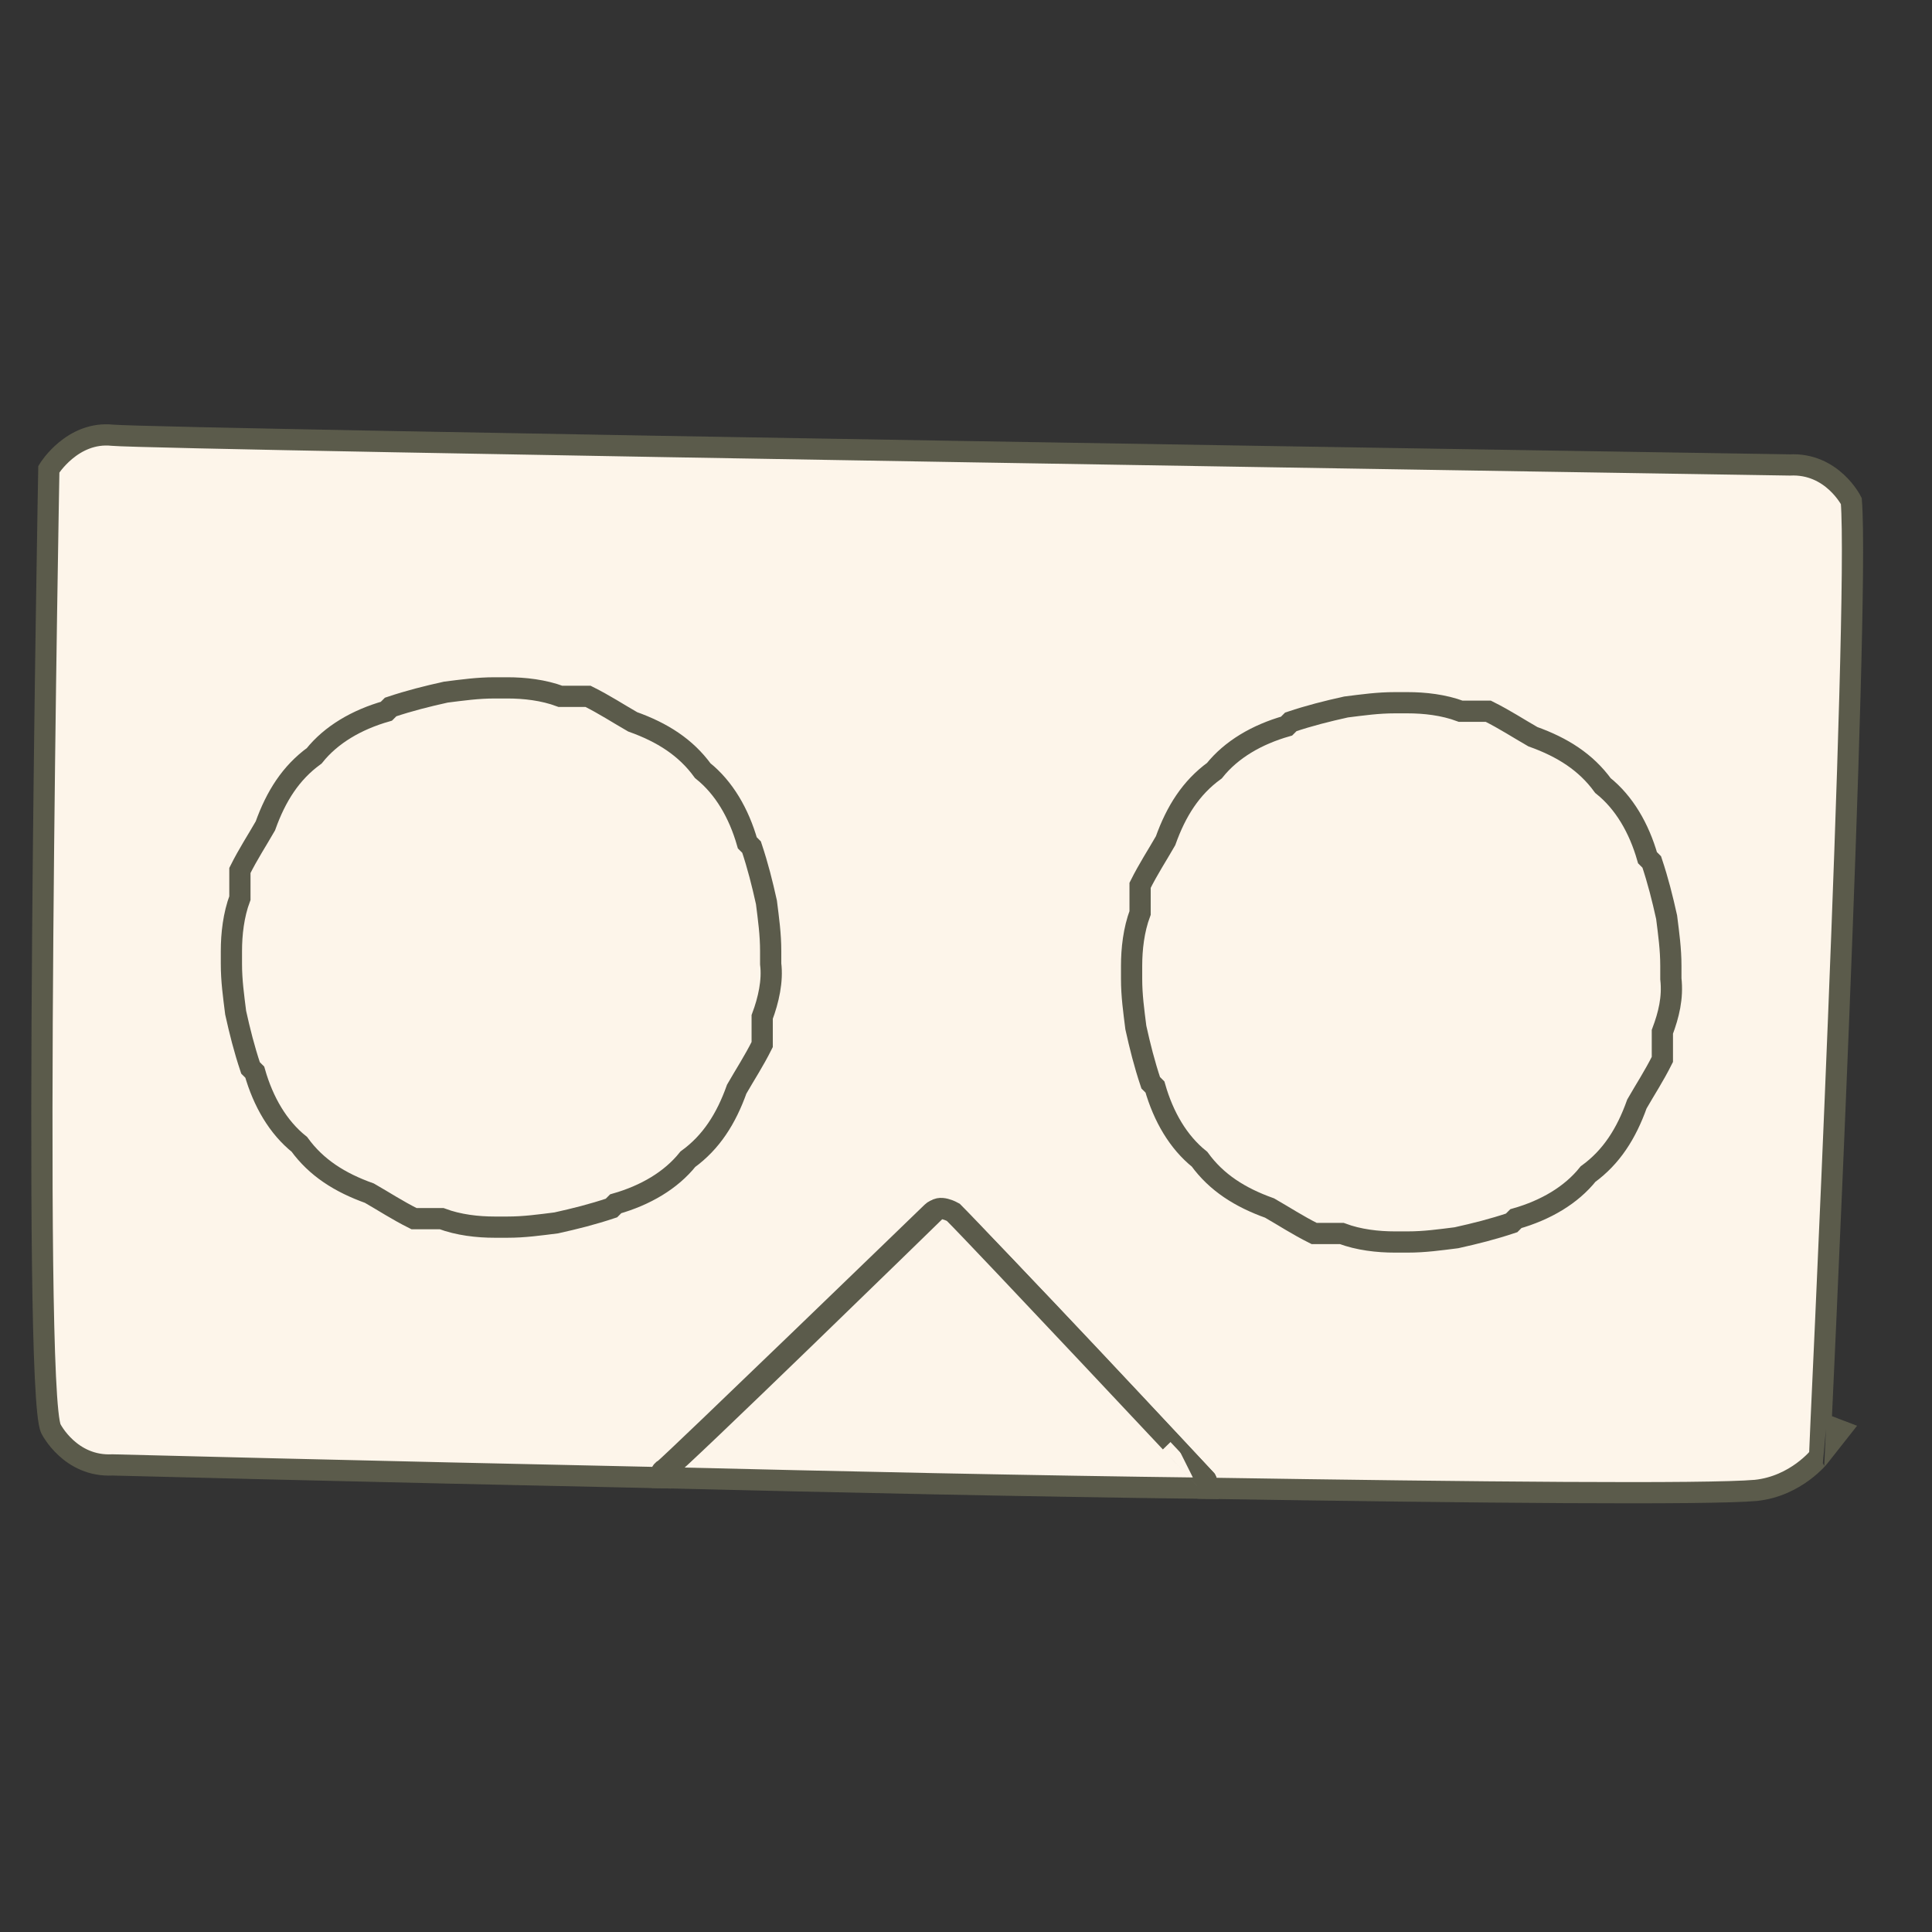 <?xml version="1.0" encoding="utf-8"?>
<!-- Generator: Adobe Illustrator 22.1.0, SVG Export Plug-In . SVG Version: 6.00 Build 0)  -->
<svg version="1.1" id="Layer_1" xmlns="http://www.w3.org/2000/svg" xmlns:xlink="http://www.w3.org/1999/xlink" x="0px" y="0px"
	 viewBox="0 0 91 91" style="enable-background:new 0 0 91 91;" xml:space="preserve">
<rect x="0" y="0" width="91" height="91" fill="#333333" stroke="none"/>
<style type="text/css">
	.st0{fill:#FDF5EA;stroke:#5B5B4B;stroke-linecap:round;stroke-miterlimit:10;}
</style>
<g>
	<g>
		<path class="st0" d="M87.2,23.6c0,0-0.9-1.8-2.9-1.7c0,0-76.8-1.2-79-1.4c-1.9-0.2-3,1.6-3,1.6S1.5,65.5,2.4,67.3
			c0,0,0.9,1.8,2.9,1.7c0,0,11.6,0.3,25.8,0.6c0-0.1,0-0.3,0.2-0.4c0.4-0.3,12.6-12.1,12.6-12.1c0.3-0.3,0.9,0,0.9,0
			c1.5,1.3,12,12.6,12,12.6s0.1,0.2,0.1,0.4c12.7,0.2,23.5,0.3,25.8,0.1c1.9-0.2,3-1.6,3-1.6S87.6,28.6,87.2,23.6z"/>
		<path class="st0" d="M44.9,57.1c0,0-0.7-0.4-0.9,0c0,0-12.2,11.9-12.6,12.1c-0.1,0.1-0.2,0.2-0.2,0.4c8.2,0.2,17.4,0.4,25.7,0.5
			c0-0.2-0.1-0.4-0.1-0.4S46.3,58.5,44.9,57.1z"/>
	</g>
	<g>
		<path class="st0" d="M36.3,45.4c0-0.2,0-0.4,0-0.6c0-0.8-0.1-1.5-0.2-2.3c-0.2-0.9-0.4-1.7-0.7-2.6c0,0-0.1-0.1-0.2-0.2
			c-0.4-1.4-1.1-2.6-2.1-3.4c-0.8-1.1-1.9-1.8-3.3-2.3c-0.7-0.4-1.3-0.8-2.1-1.2c0,0-0.5,0-1.3,0c-0.8-0.3-1.7-0.4-2.5-0.4
			c-0.2,0-0.4,0-0.6,0c-0.8,0-1.5,0.1-2.3,0.2c-0.9,0.2-1.7,0.4-2.6,0.7c0,0-0.1,0.1-0.2,0.2c-1.4,0.4-2.6,1.1-3.4,2.1
			c-1.1,0.8-1.8,1.9-2.3,3.3c-0.4,0.7-0.8,1.3-1.2,2.1c0,0,0,0.5,0,1.3c-0.3,0.8-0.4,1.7-0.4,2.5c0,0.2,0,0.4,0,0.6
			c0,0.8,0.1,1.5,0.2,2.3c0.2,0.9,0.4,1.7,0.7,2.6c0,0,0.1,0.1,0.2,0.2c0.4,1.4,1.1,2.6,2.1,3.4c0.8,1.1,1.9,1.8,3.3,2.3
			c0.7,0.4,1.3,0.8,2.1,1.2c0,0,0.5,0,1.3,0c0.8,0.3,1.7,0.4,2.5,0.4c0.2,0,0.4,0,0.6,0c0.8,0,1.5-0.1,2.3-0.2
			c0.9-0.2,1.7-0.4,2.6-0.7c0,0,0.1-0.1,0.2-0.2c1.4-0.4,2.6-1.1,3.4-2.1c1.1-0.8,1.8-1.9,2.3-3.3c0.4-0.7,0.8-1.3,1.2-2.1
			c0,0,0-0.5,0-1.3C36.2,47.1,36.4,46.2,36.3,45.4z"/>
		<path class="st0" d="M78.7,46.1c0-0.2,0-0.4,0-0.6c0-0.8-0.1-1.5-0.2-2.3c-0.2-0.9-0.4-1.7-0.7-2.6c0,0-0.1-0.1-0.2-0.2
			c-0.4-1.4-1.1-2.6-2.1-3.4c-0.8-1.1-1.9-1.8-3.3-2.3c-0.7-0.4-1.3-0.8-2.1-1.2c0,0-0.5,0-1.3,0c-0.8-0.3-1.7-0.4-2.5-0.4
			c-0.2,0-0.4,0-0.6,0c-0.8,0-1.5,0.1-2.3,0.2c-0.9,0.2-1.7,0.4-2.6,0.7c0,0-0.1,0.1-0.2,0.2c-1.4,0.4-2.6,1.1-3.4,2.1
			c-1.1,0.8-1.8,1.9-2.3,3.3c-0.4,0.7-0.8,1.3-1.2,2.1c0,0,0,0.5,0,1.3c-0.3,0.8-0.4,1.7-0.4,2.5c0,0.2,0,0.4,0,0.6
			c0,0.8,0.1,1.5,0.2,2.3c0.2,0.9,0.4,1.7,0.7,2.6c0,0,0.1,0.1,0.2,0.2c0.4,1.4,1.1,2.6,2.1,3.4c0.8,1.1,1.9,1.8,3.3,2.3
			c0.7,0.4,1.3,0.8,2.1,1.2c0,0,0.5,0,1.3,0c0.8,0.3,1.7,0.4,2.5,0.4c0.2,0,0.4,0,0.6,0c0.8,0,1.5-0.1,2.3-0.2
			c0.9-0.2,1.7-0.4,2.6-0.7c0,0,0.1-0.1,0.2-0.2c1.4-0.4,2.6-1.1,3.4-2.1c1.1-0.8,1.8-1.9,2.3-3.3c0.4-0.7,0.8-1.3,1.2-2.1
			c0,0,0-0.5,0-1.3C78.6,47.8,78.8,47,78.7,46.1z"/>
	</g>
</g>
</svg>
